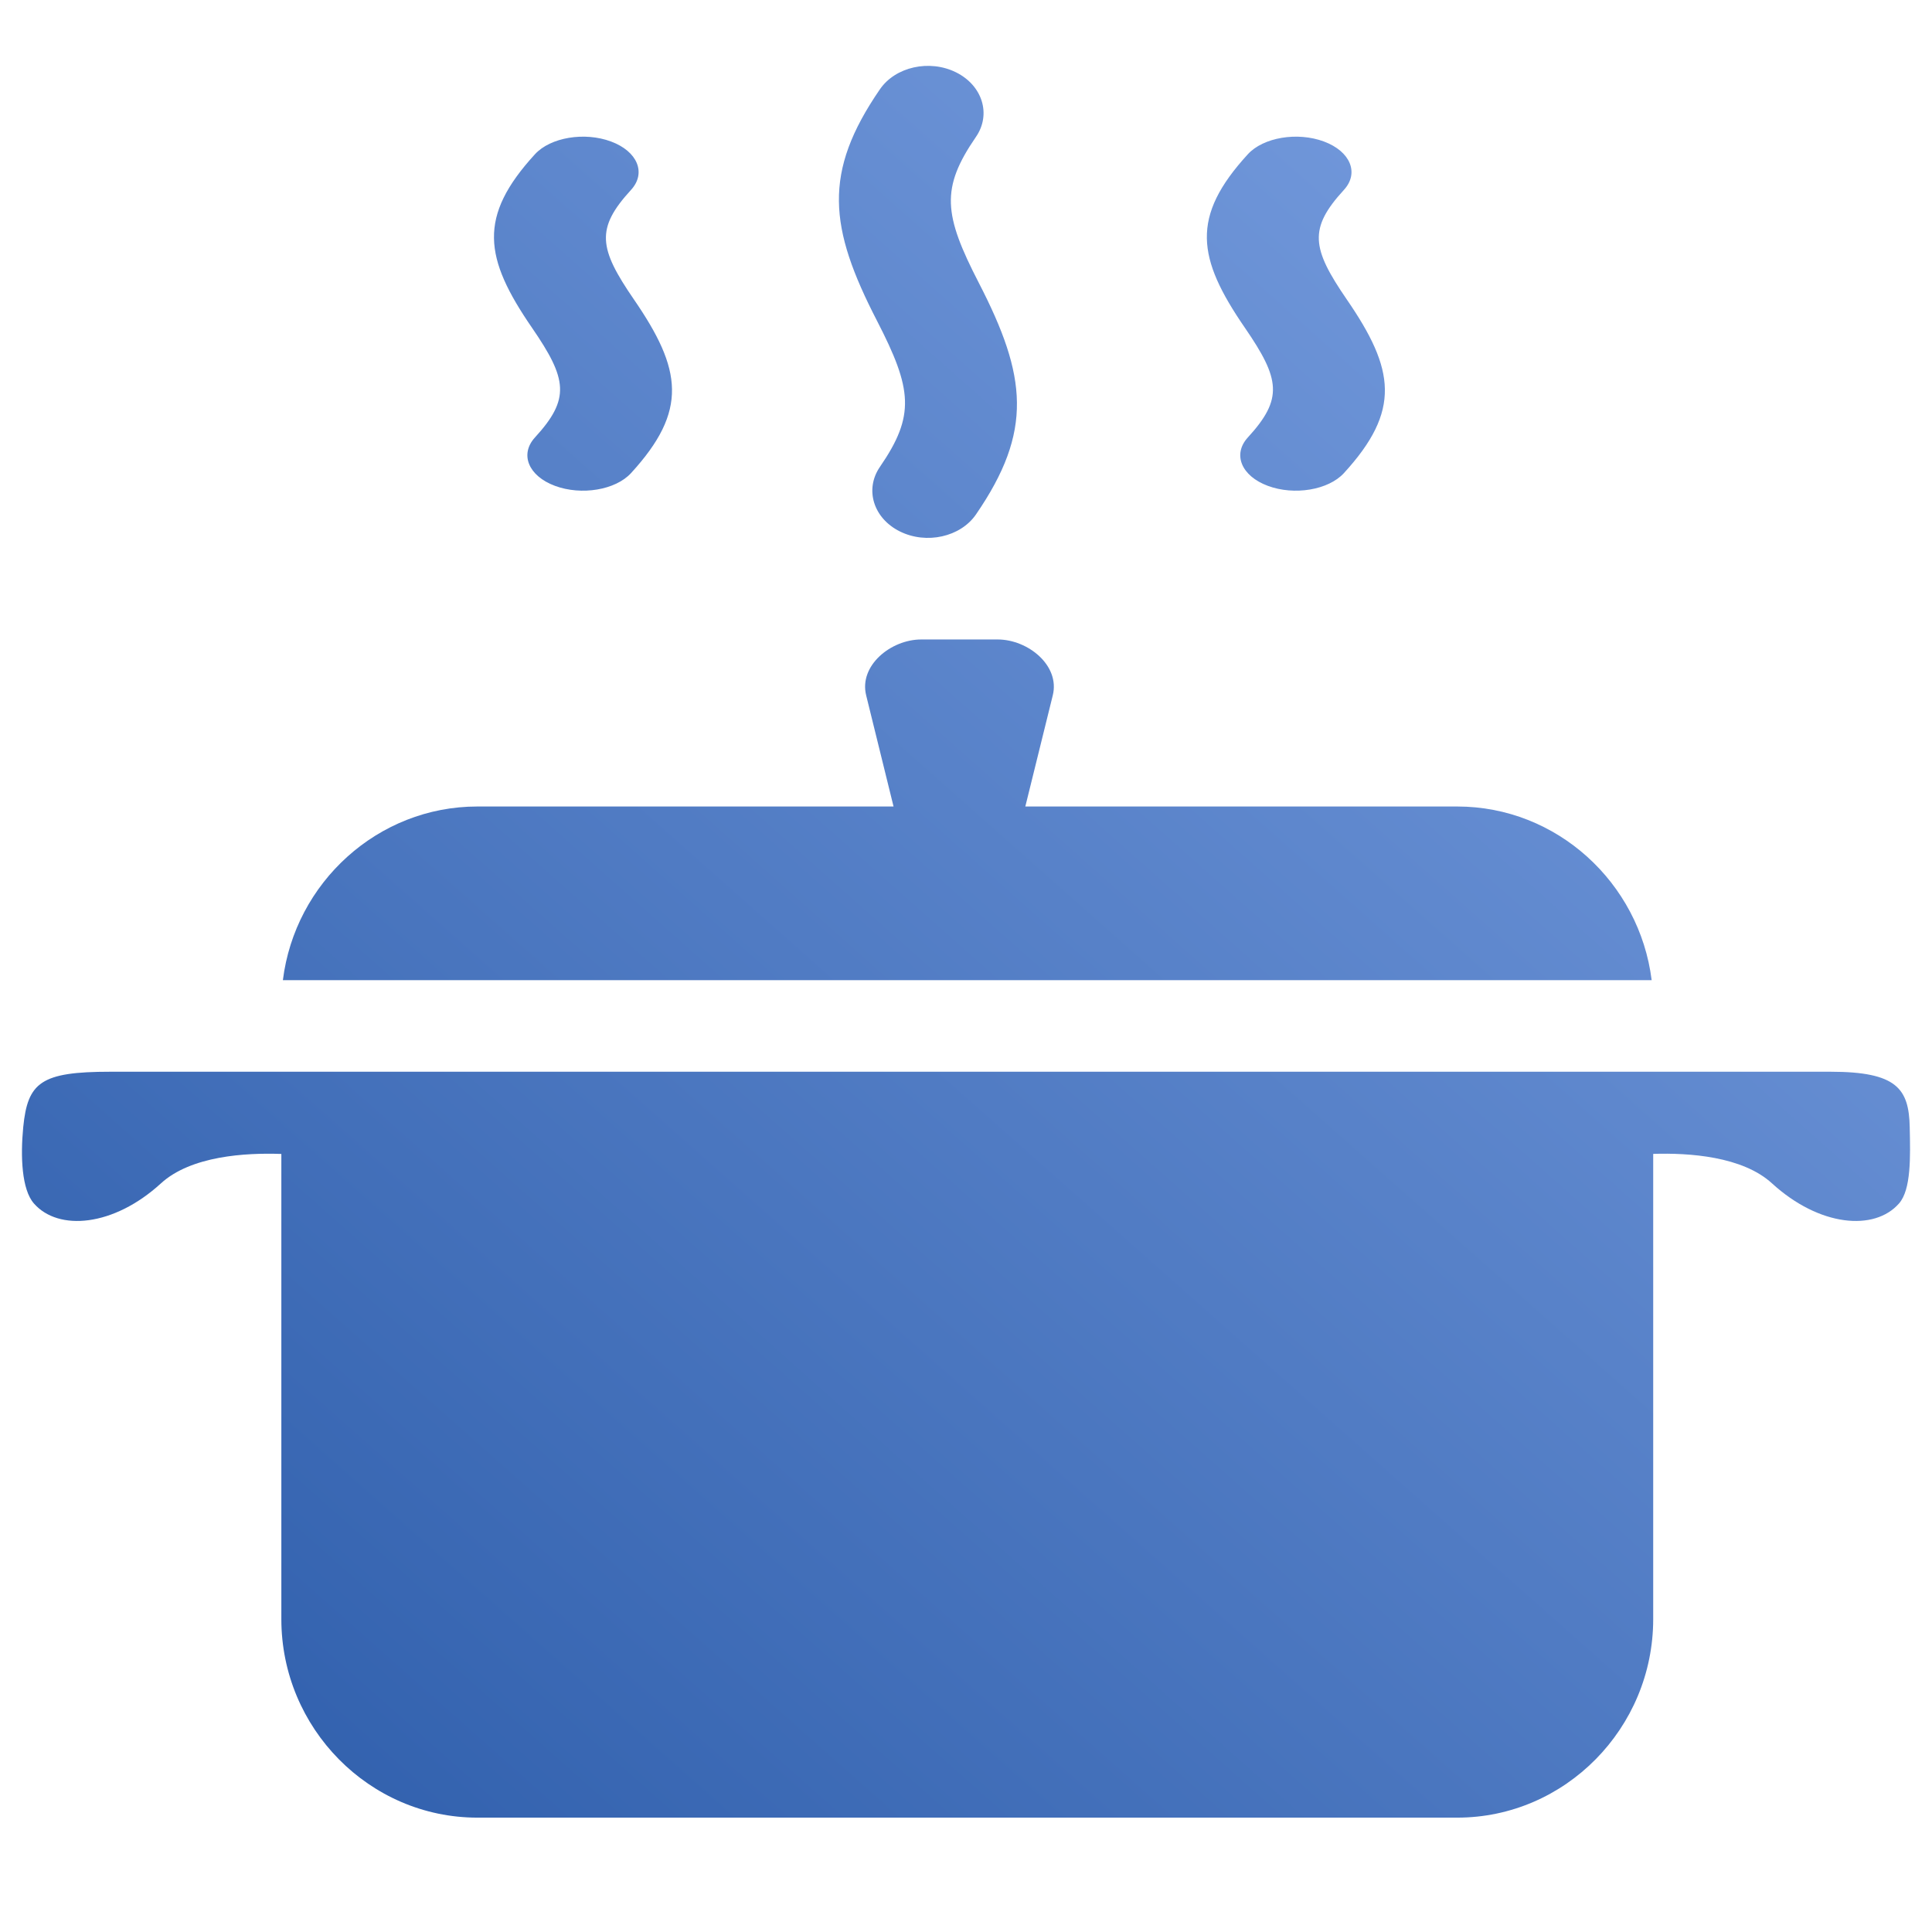 <?xml version="1.0" encoding="UTF-8"?>
<svg width="88px" height="88px" viewBox="0 0 88 88" version="1.1" xmlns="http://www.w3.org/2000/svg" xmlns:xlink="http://www.w3.org/1999/xlink">
    <!-- Generator: Sketch 51 (57462) - http://www.bohemiancoding.com/sketch -->
    <title>Room/room_icon_ dinning_room2_s</title>
    <desc>Created with Sketch.</desc>
    <defs>
        <linearGradient x1="112.961%" y1="-19.111%" x2="-16.657%" y2="116.978%" id="linearGradient-1">
            <stop stop-color="#8AADEC" offset="0%"></stop>
            <stop stop-color="#1E50A0" offset="100%"></stop>
        </linearGradient>
    </defs>
    <g id="Room/room_icon_-dinning_room2_s" stroke="none" stroke-width="1" fill="none" fill-rule="evenodd">
        <path d="M75.301,48.816 L83.375,48.816 C86.404,48.816 86.949,49.593 86.985,51.34 C87.015,52.685 87.055,54.185 86.496,54.818 C85.381,56.088 82.875,55.876 80.715,53.903 C79.368,52.668 76.937,52.506 75.301,52.558 L75.301,73.75 C75.301,78.72 71.285,82.791 66.375,82.791 L21.742,82.791 C16.831,82.791 12.815,78.72 12.815,73.75 L12.815,52.561 C11.175,52.502 8.695,52.65 7.328,53.903 C5.169,55.876 2.66,56.088 1.546,54.818 C0.988,54.185 0.928,52.679 1.058,51.34 C1.261,49.3 1.862,48.816 5.021,48.816 L75.301,48.816 Z M21.742,36.735 L40.7,36.735 L39.452,31.67 C39.118,30.314 40.581,29.127 41.96,29.127 L45.442,29.127 C46.824,29.127 48.288,30.314 47.953,31.67 L46.702,36.735 L66.375,36.735 C70.908,36.735 74.676,40.201 75.231,44.645 L12.885,44.645 C13.436,40.201 17.208,36.735 21.742,36.735 Z M40.079,4.067 C40.783,3.041 42.334,2.695 43.543,3.293 C44.751,3.892 45.159,5.208 44.454,6.234 C42.842,8.579 42.978,9.768 44.586,12.888 C46.777,17.139 47.063,19.635 44.454,23.433 C43.749,24.459 42.198,24.805 40.99,24.207 C39.782,23.609 39.374,22.292 40.079,21.266 C41.691,18.921 41.554,17.732 39.946,14.611 C37.754,10.361 37.469,7.865 40.079,4.067 Z M24.367,7.025 C25.072,6.256 26.623,5.996 27.831,6.445 C29.039,6.894 29.447,7.881 28.742,8.65 C27.13,10.409 27.267,11.301 28.875,13.641 C31.065,16.829 31.352,18.701 28.742,21.55 C28.038,22.319 26.486,22.579 25.278,22.13 C24.07,21.681 23.662,20.694 24.367,19.925 C25.979,18.165 25.842,17.274 24.235,14.934 C22.043,11.746 21.757,9.874 24.367,7.025 Z M56.838,7.025 C57.542,6.256 59.094,5.996 60.302,6.445 C61.51,6.894 61.918,7.881 61.213,8.65 C59.601,10.409 59.738,11.301 61.345,13.641 C63.536,16.829 63.823,18.701 61.213,21.55 C60.508,22.319 58.957,22.579 57.749,22.13 C56.541,21.681 56.133,20.694 56.838,19.925 C58.45,18.165 58.313,17.274 56.706,14.934 C54.514,11.746 54.228,9.874 56.838,7.025 Z" id="Combined-Shape" fill="url(#linearGradient-1)"></path>
    </g>
</svg>